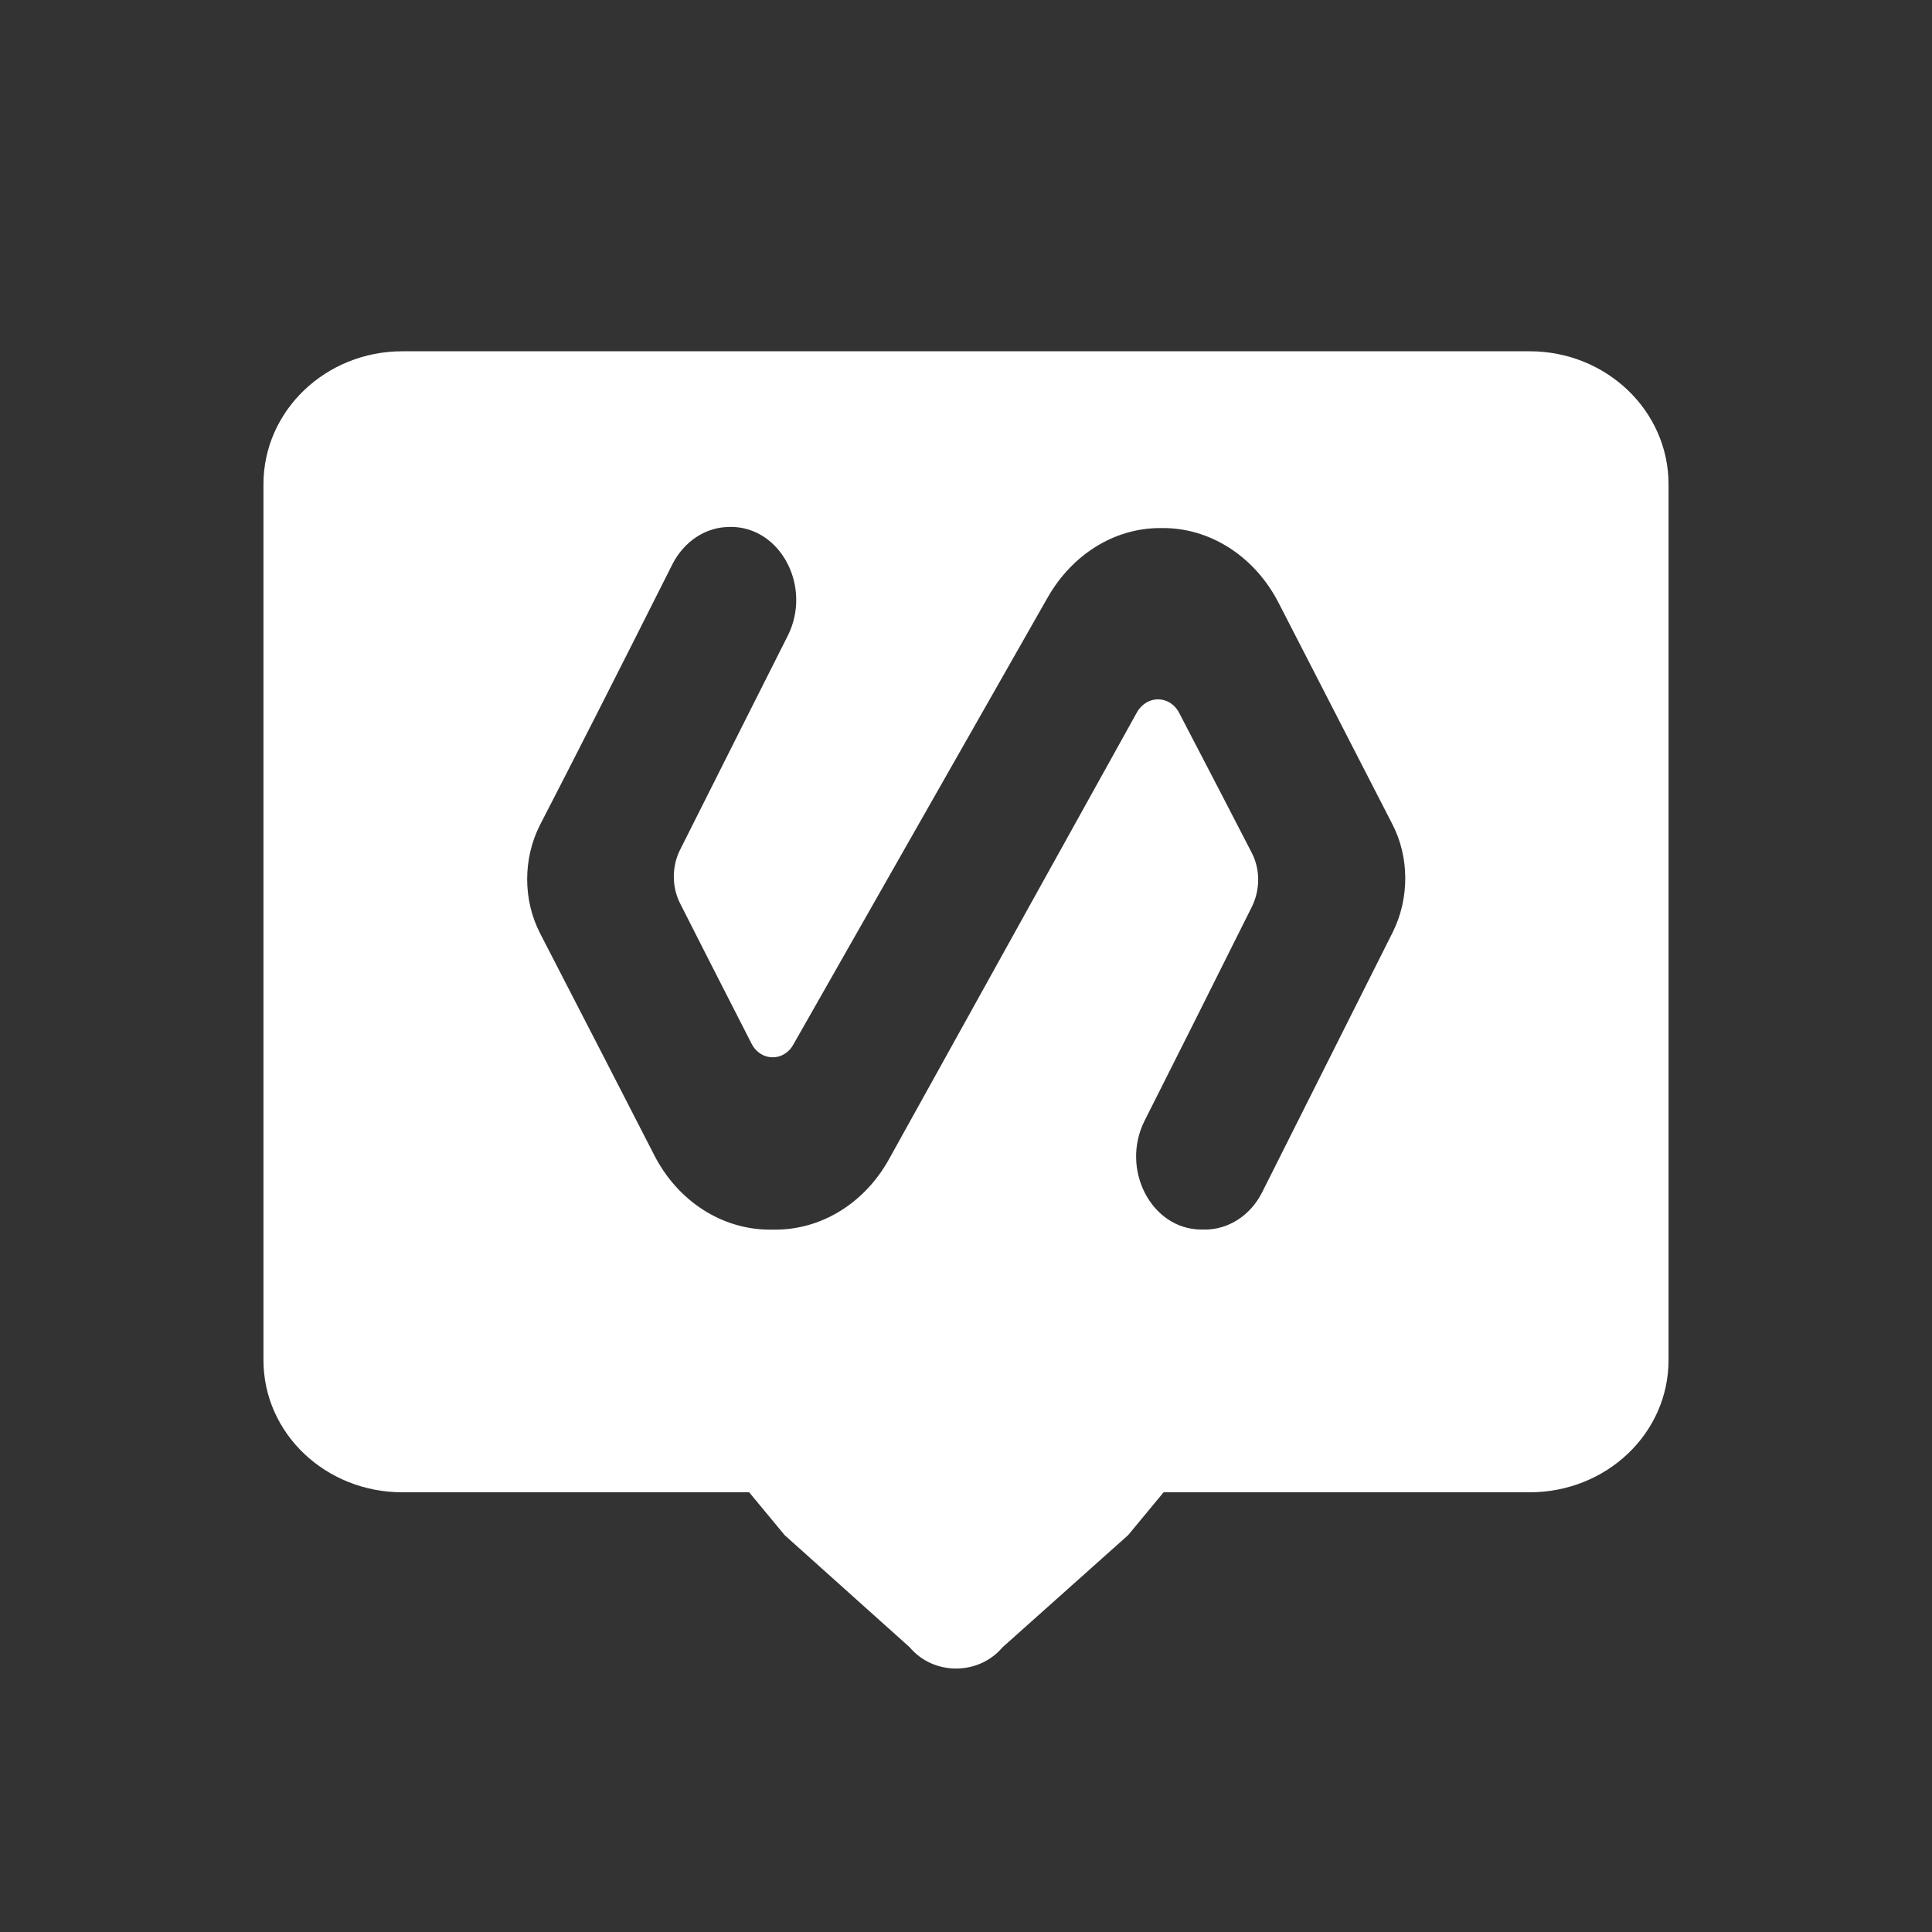 <svg xmlns="http://www.w3.org/2000/svg" width="22" height="22" version="1.1">
 <rect width="100%" height="100%" fill="#333333" stroke="none"/>
 <defs>
  <style id="current-color-scheme" type="text/css">
   .ColorScheme-Text { color:#ffffff; } .ColorScheme-Highlight { color:#4285f4; } .ColorScheme-NeutralText { color:#ff9800; } .ColorScheme-PositiveText { color:#4caf50; } .ColorScheme-NegativeText { color:#f44336; }
  </style>
 </defs>
 <path style="fill:currentColor" class="ColorScheme-Text" d="m 4.582,4 c -0.874,0 -1.582,0.678 -1.582,1.514 v 9.973 c 0,0.836 0.708,1.506 1.582,1.506 h 3.949 l 0.404,0.488 1.424,1.277 c 0.271,0.323 0.785,0.322 1.057,0 L 12.846,17.481 13.25,16.993 h 4.168 C 18.292,16.993 19,16.323 19,15.487 V 5.514 c 0,-0.836 -0.708,-1.514 -1.582,-1.514 z m 3.729,2 h 0.016 c 0.568,0.004 0.921,0.688 0.643,1.24 -0.321,0.635 -0.729,1.449 -1.227,2.439 -0.094,0.188 -0.094,0.425 0.004,0.613 0.184,0.364 0.454,0.895 0.811,1.592 0.102,0.202 0.365,0.209 0.475,0.012 0.592,-1.038 1.555,-2.737 2.898,-5.094 0.278,-0.486 0.752,-0.785 1.27,-0.789 h 0.02 c 0.552,-0.009 1.066,0.319 1.34,0.854 0.321,0.626 0.752,1.464 1.293,2.516 0.196,0.377 0.196,0.845 0.008,1.227 -0.341,0.679 -0.838,1.67 -1.492,2.971 -0.133,0.263 -0.388,0.424 -0.658,0.42 h -0.035 c -0.568,-0.004 -0.921,-0.688 -0.643,-1.24 0.321,-0.635 0.729,-1.449 1.223,-2.439 0.094,-0.193 0.094,-0.425 -0.004,-0.613 -0.188,-0.364 -0.462,-0.895 -0.826,-1.592 -0.106,-0.202 -0.365,-0.205 -0.479,-0.008 -0.576,1.038 -1.518,2.733 -2.822,5.086 -0.278,0.504 -0.768,0.807 -1.297,0.807 h -0.062 c -0.545,0 -1.05,-0.323 -1.32,-0.854 -0.321,-0.627 -0.752,-1.464 -1.297,-2.52 -0.196,-0.381 -0.196,-0.851 0,-1.236 0.349,-0.675 0.852,-1.664 1.506,-2.965 0.133,-0.263 0.384,-0.43 0.658,-0.426 z"/>
</svg>
